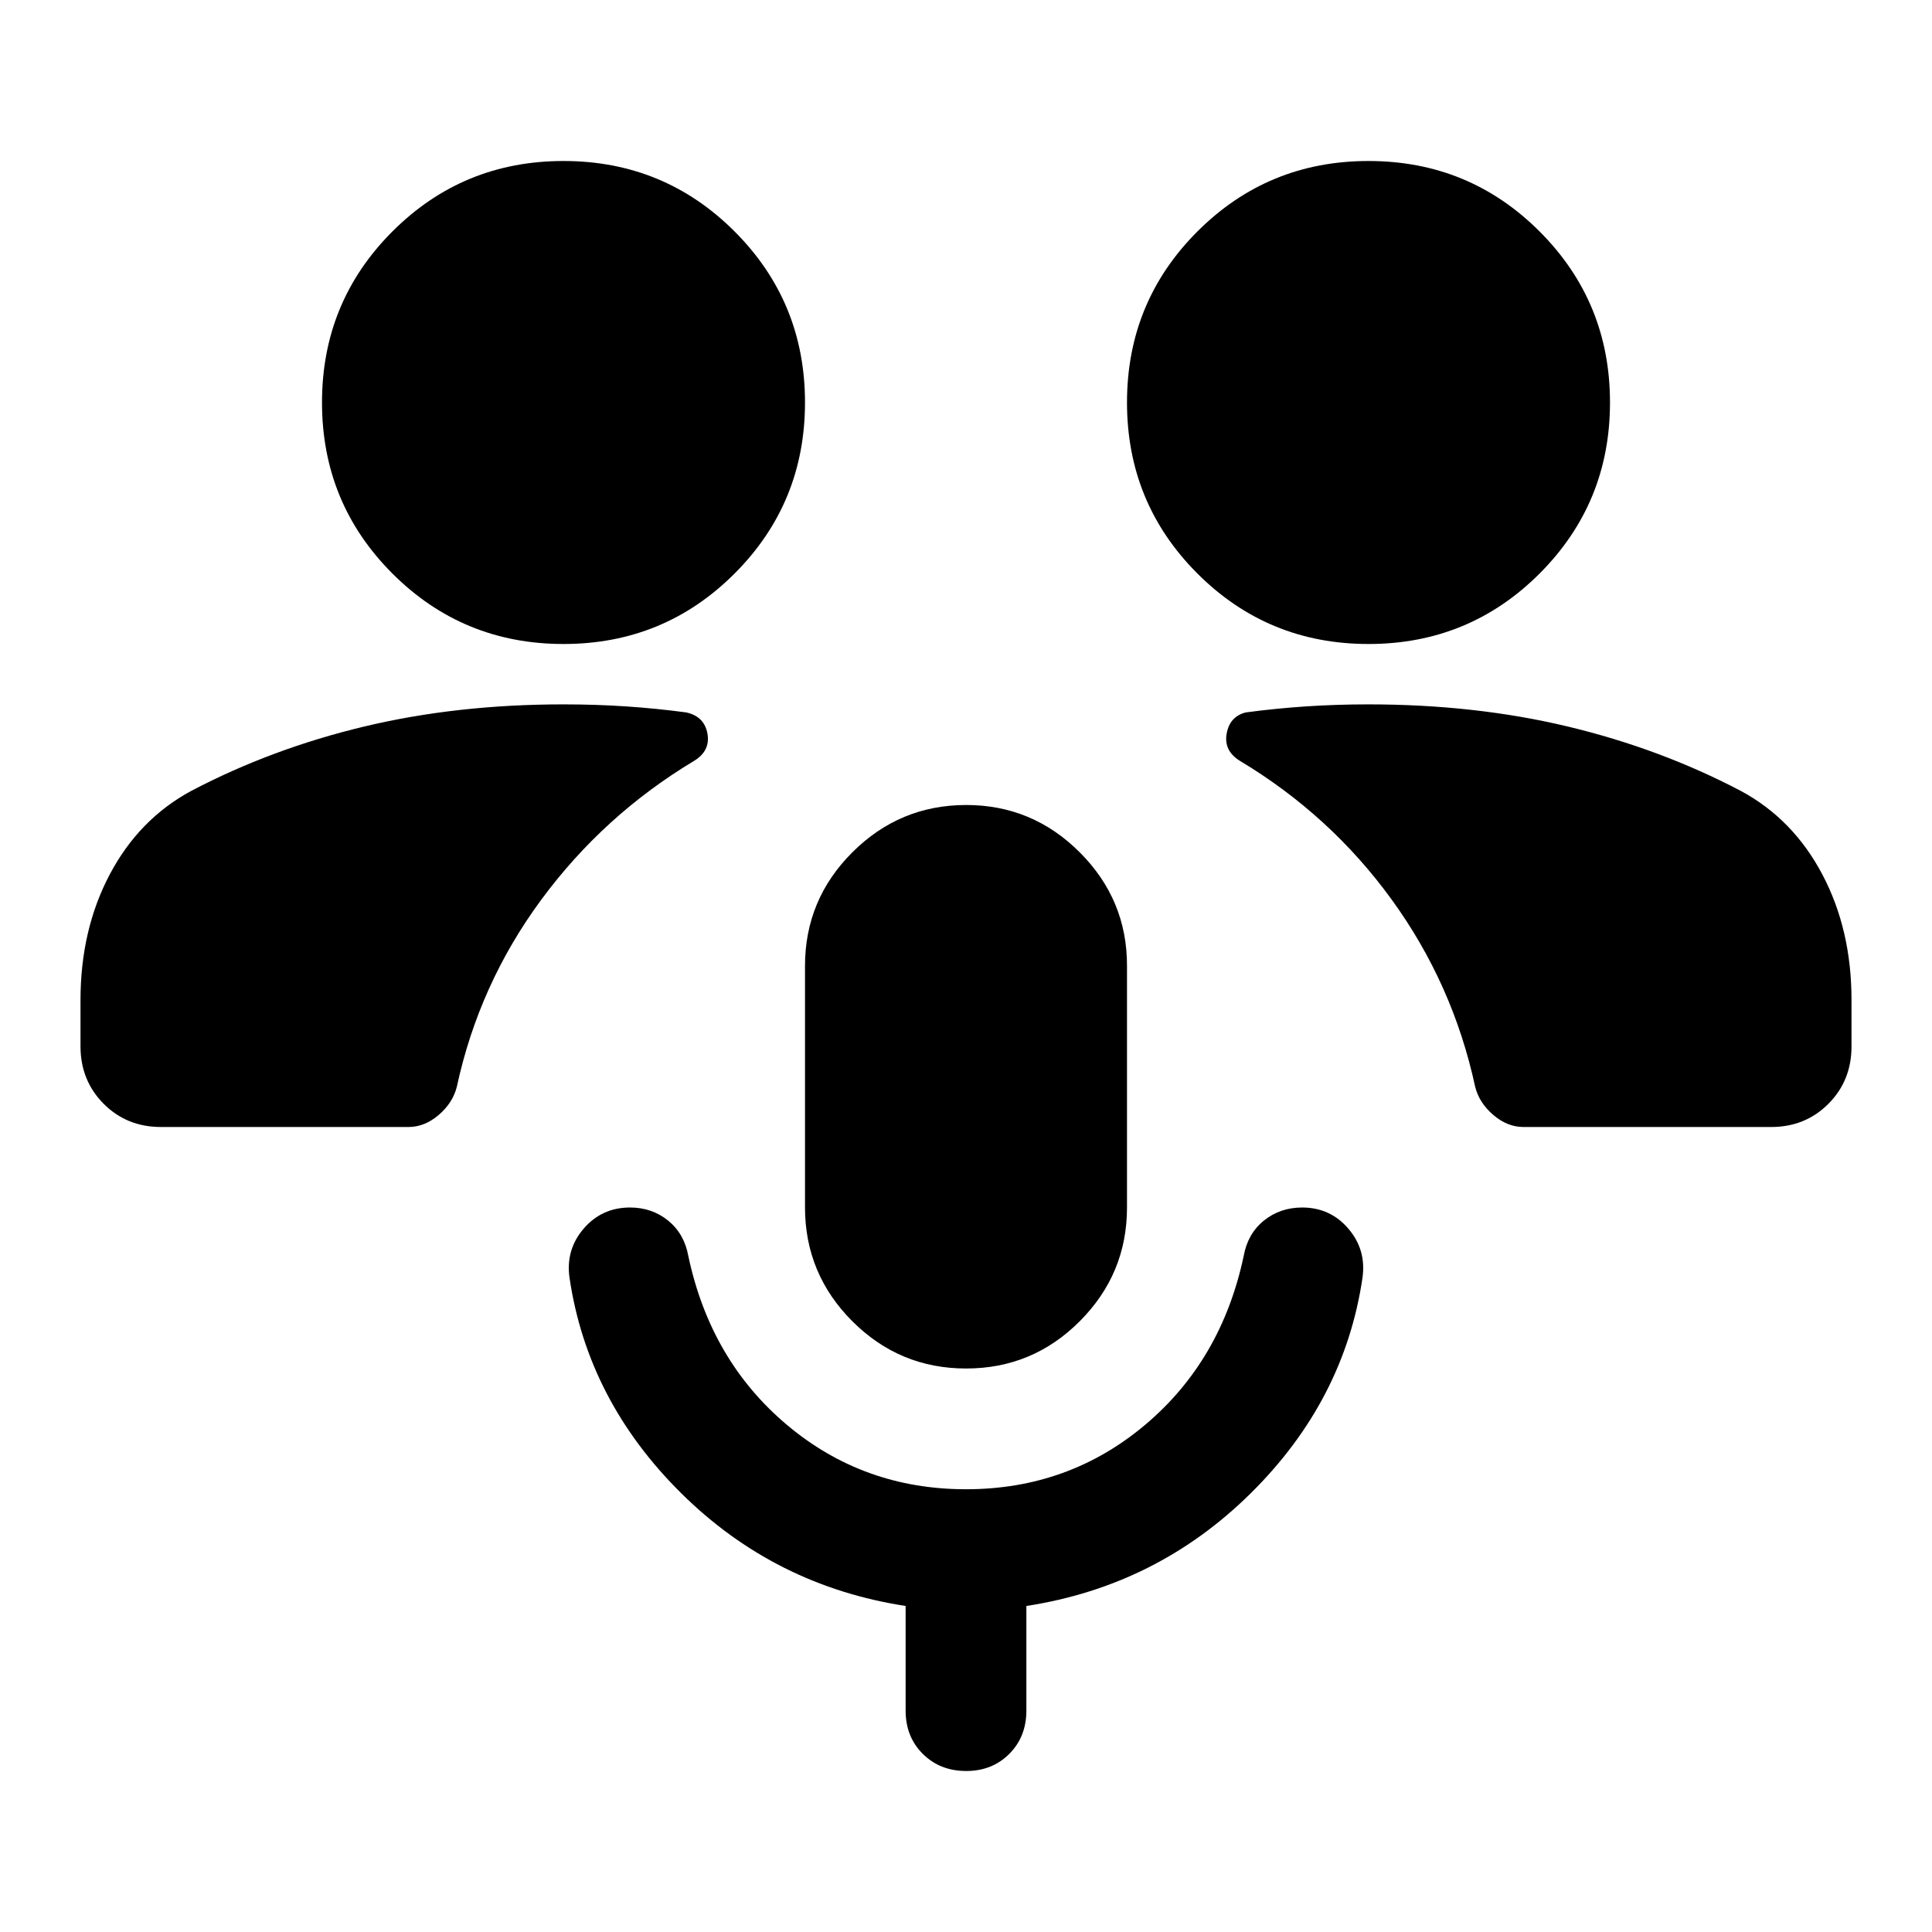 <svg xmlns="http://www.w3.org/2000/svg" width="3em" height="3em" viewBox="0 0 24 24"><path fill="currentColor" d="M12 17q-.825 0-1.412-.587T10 15v-3q0-.825.588-1.412T12 10t1.413.588T14 12v3q0 .825-.587 1.413T12 17m0 1.5q1.275 0 2.225-.8t1.225-2.1q.05-.275.25-.437t.475-.163q.35 0 .575.263t.175.612Q16.7 17.4 15.537 18.55t-2.787 1.4v1.3q0 .325-.213.538T12 22t-.537-.213t-.213-.537v-1.3q-1.625-.25-2.787-1.4t-1.388-2.675q-.05-.35.175-.612T7.825 15q.275 0 .475.163t.25.437q.275 1.3 1.225 2.1t2.225.8M2 14q-.425 0-.712-.288T1 13v-.575q0-.875.363-1.562t1.012-1.038q1-.525 2.15-.8T7 8.75q.4 0 .775.025t.75.075q.225.05.263.263t-.163.337q-1.125.675-1.9 1.725T5.675 13.5q-.05.2-.225.35t-.375.15zm16.925 0q-.2 0-.375-.15t-.225-.35q-.275-1.275-1.037-2.325T15.4 9.45q-.2-.125-.162-.337t.237-.263q.375-.05.75-.075T17 8.75q1.325 0 2.475.275t2.15.8q.65.35 1.013 1.038T23 12.425V13q0 .425-.288.713T22 14zM7 8q-1.25 0-2.125-.875T4 5t.875-2.125T7 2t2.125.875T10 5t-.875 2.125T7 8m10 0q-1.25 0-2.125-.875T14 5t.875-2.125T17 2t2.125.875T20 5t-.875 2.125T17 8"/></svg>